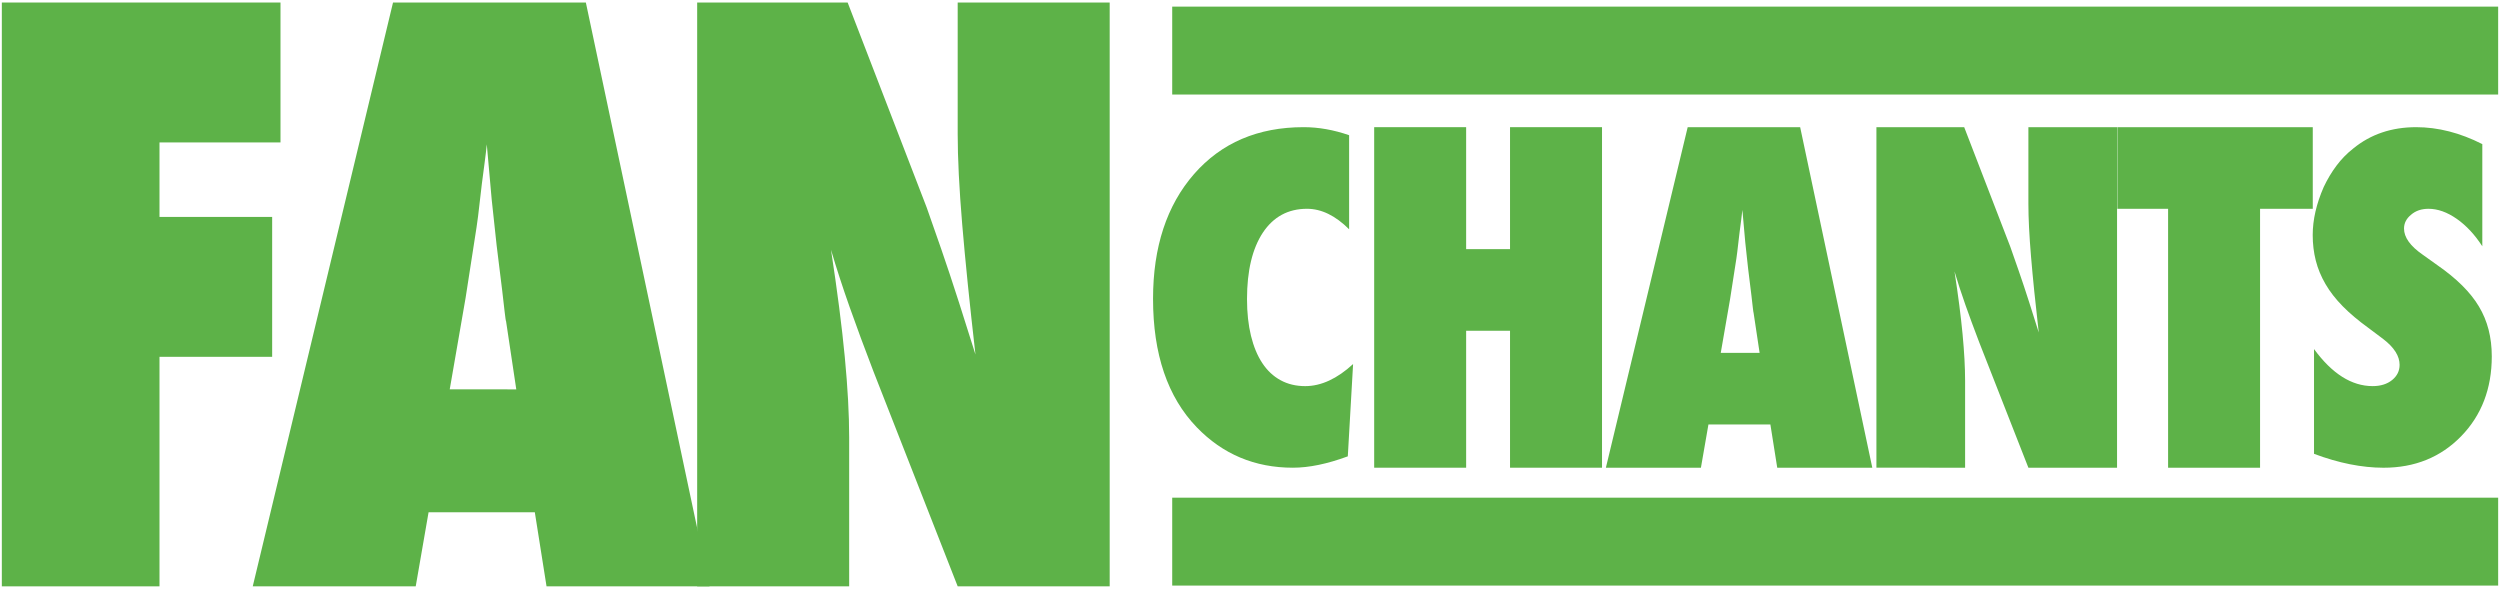 <?xml version="1.0" encoding="utf-8"?>
<!-- Generator: Adobe Illustrator 16.0.0, SVG Export Plug-In . SVG Version: 6.00 Build 0)  -->
<!DOCTYPE svg PUBLIC "-//W3C//DTD SVG 1.1//EN" "http://www.w3.org/Graphics/SVG/1.1/DTD/svg11.dtd">
<svg version="1.1" id="Layer_1" xmlns:x="http://ns.adobe.com/Extensibility/1.0/" xmlns:i="http://ns.adobe.com/AdobeIllustrator/10.0/" xmlns:graph="http://ns.adobe.com/Graphs/1.0/"
	 xmlns="http://www.w3.org/2000/svg" xmlns:xlink="http://www.w3.org/1999/xlink" x="0px" y="0px" width="199.708px"
	 height="47.041px" viewBox="0 0 199.708 47.041" enable-background="new 0 0 199.708 47.041" xml:space="preserve">
<g>
	<g>
		<g>
			<path fill="#5DB248" d="M12.742,46.839H0.146V0.202h22.261v11.176h-9.666v5.951h9v11.175h-9V46.839z"/>
			<path fill="#5DB248" d="M56.678,46.839H43.659l-0.936-5.919h-8.487l-1.027,5.919H20.19L31.396,0.202H46.8L56.678,46.839z
				 M41.242,31.103l-0.815-5.437c-0.021-0.021-0.061-0.292-0.121-0.815c-0.041-0.444-0.252-2.195-0.634-5.257
				c-0.041-0.342-0.091-0.811-0.151-1.404s-0.142-1.344-0.242-2.25l-0.393-4.41c-0.04,0.423-0.096,0.896-0.166,1.42
				s-0.146,1.098-0.226,1.722c-0.142,1.249-0.243,2.114-0.303,2.598s-0.101,0.775-0.121,0.876l-0.876,5.647l-1.268,7.311H41.242z"/>
			<path fill="#5DB248" d="M55.692,46.839V0.202l12.021,0.001l6.313,16.37c0.342,0.967,0.729,2.074,1.163,3.322
				c0.433,1.249,0.911,2.688,1.435,4.32l1.299,4.106c-0.464-4.047-0.816-7.51-1.058-10.39c-0.242-2.879-0.362-5.296-0.362-7.249
				V0.203h12.142v46.636H76.503l-6.724-17.156c-0.705-1.832-1.34-3.549-1.906-5.149c-0.565-1.602-1.062-3.127-1.489-4.577
				c0.503,3.283,0.871,6.143,1.102,8.578c0.232,2.438,0.348,4.572,0.348,6.403v11.901H55.692z"/>
		</g>
		<g>
			<path fill="#5DB248" d="M108.089,29.082l-0.422,7.372c-1.633,0.605-3.096,0.908-4.387,0.908c-3.043,0-5.604-1.077-7.683-3.232
				c-2.326-2.415-3.488-5.835-3.488-10.258c0-4.14,1.092-7.463,3.277-9.97c2.185-2.495,5.103-3.743,8.755-3.743
				c1.188,0,2.396,0.214,3.631,0.642v7.516c-1.092-1.092-2.215-1.638-3.365-1.638c-1.504,0-2.678,0.635-3.525,1.903
				c-0.844,1.281-1.267,3.051-1.267,5.311c0,1.094,0.106,2.073,0.317,2.934c0.211,0.861,0.513,1.59,0.907,2.183
				c0.395,0.595,0.877,1.049,1.455,1.362c0.574,0.315,1.232,0.473,1.973,0.473C105.534,30.844,106.81,30.257,108.089,29.082z"/>
			<path fill="#5DB248" d="M127.974,37.362h-7.348v-10.94h-3.506v10.94h-7.346V10.159h7.346v9.743h3.506v-9.743h7.348V37.362z"/>
			<path fill="#5DB248" d="M149.565,37.362h-7.594l-0.547-3.453h-4.949l-0.6,3.453h-7.592l6.535-27.203h8.984L149.565,37.362z
				 M140.563,28.184l-0.477-3.171c-0.012-0.013-0.035-0.171-0.07-0.478c-0.023-0.257-0.146-1.279-0.369-3.064
				c-0.025-0.2-0.053-0.473-0.09-0.819c-0.035-0.347-0.082-0.784-0.141-1.312l-0.229-2.572c-0.023,0.246-0.057,0.522-0.098,0.828
				s-0.084,0.64-0.131,1.004c-0.082,0.729-0.141,1.233-0.178,1.516c-0.035,0.282-0.059,0.451-0.068,0.511l-0.512,3.294l-0.74,4.265
				H140.563z"/>
			<path fill="#5DB248" d="M149.894,37.362V10.159h7.012l3.682,9.55c0.201,0.563,0.426,1.21,0.678,1.938
				c0.254,0.728,0.533,1.568,0.838,2.519l0.758,2.397c-0.271-2.361-0.477-4.382-0.617-6.062c-0.141-1.679-0.211-3.089-0.211-4.228
				v-6.114h7.082v27.203h-7.082l-3.924-10.007c-0.41-1.069-0.779-2.07-1.109-3.004s-0.619-1.823-0.869-2.67
				c0.295,1.916,0.508,3.583,0.643,5.004c0.135,1.422,0.203,2.667,0.203,3.734v6.942H149.894z"/>
			<path fill="#5DB248" d="M180.542,37.362h-7.348V16.679h-4.053v-6.52h15.611v6.52h-4.211V37.362z"/>
			<path fill="#5DB248" d="M184.851,36.253v-8.369c1.445,1.974,3.006,2.96,4.688,2.96c0.635,0,1.15-0.162,1.551-0.485
				c0.398-0.323,0.598-0.728,0.598-1.214c0-0.703-0.434-1.389-1.303-2.058l-1.197-0.899c-0.801-0.579-1.482-1.153-2.045-1.726
				s-1.023-1.162-1.373-1.768c-0.354-0.606-0.613-1.232-0.777-1.878c-0.164-0.646-0.246-1.326-0.246-2.04
				c0-1.224,0.295-2.504,0.881-3.841c0.295-0.623,0.635-1.192,1.023-1.708c0.387-0.516,0.832-0.972,1.338-1.368
				c1.387-1.133,3.059-1.7,5.021-1.7c1.748,0,3.512,0.451,5.285,1.353v8.162c-0.598-0.928-1.281-1.659-2.043-2.193
				c-0.766-0.534-1.516-0.802-2.256-0.802c-0.564,0-1.027,0.158-1.393,0.475c-0.375,0.306-0.562,0.674-0.562,1.104
				c0,0.702,0.498,1.398,1.496,2.089l1.164,0.832c1.551,1.076,2.66,2.18,3.328,3.312c0.682,1.132,1.023,2.457,1.023,3.974
				c0,2.581-0.818,4.71-2.449,6.386c-1.633,1.675-3.699,2.513-6.203,2.513C188.675,37.362,186.823,36.993,184.851,36.253z"/>
		</g>
		<g>
			<rect x="93.64" y="0.529" fill="#5DB248" width="105.921" height="7.023"/>
		</g>
		<g>
			<rect x="93.64" y="39.756" fill="#5DB248" width="105.921" height="7.022"/>
		</g>
	</g>
</g>
</svg>
